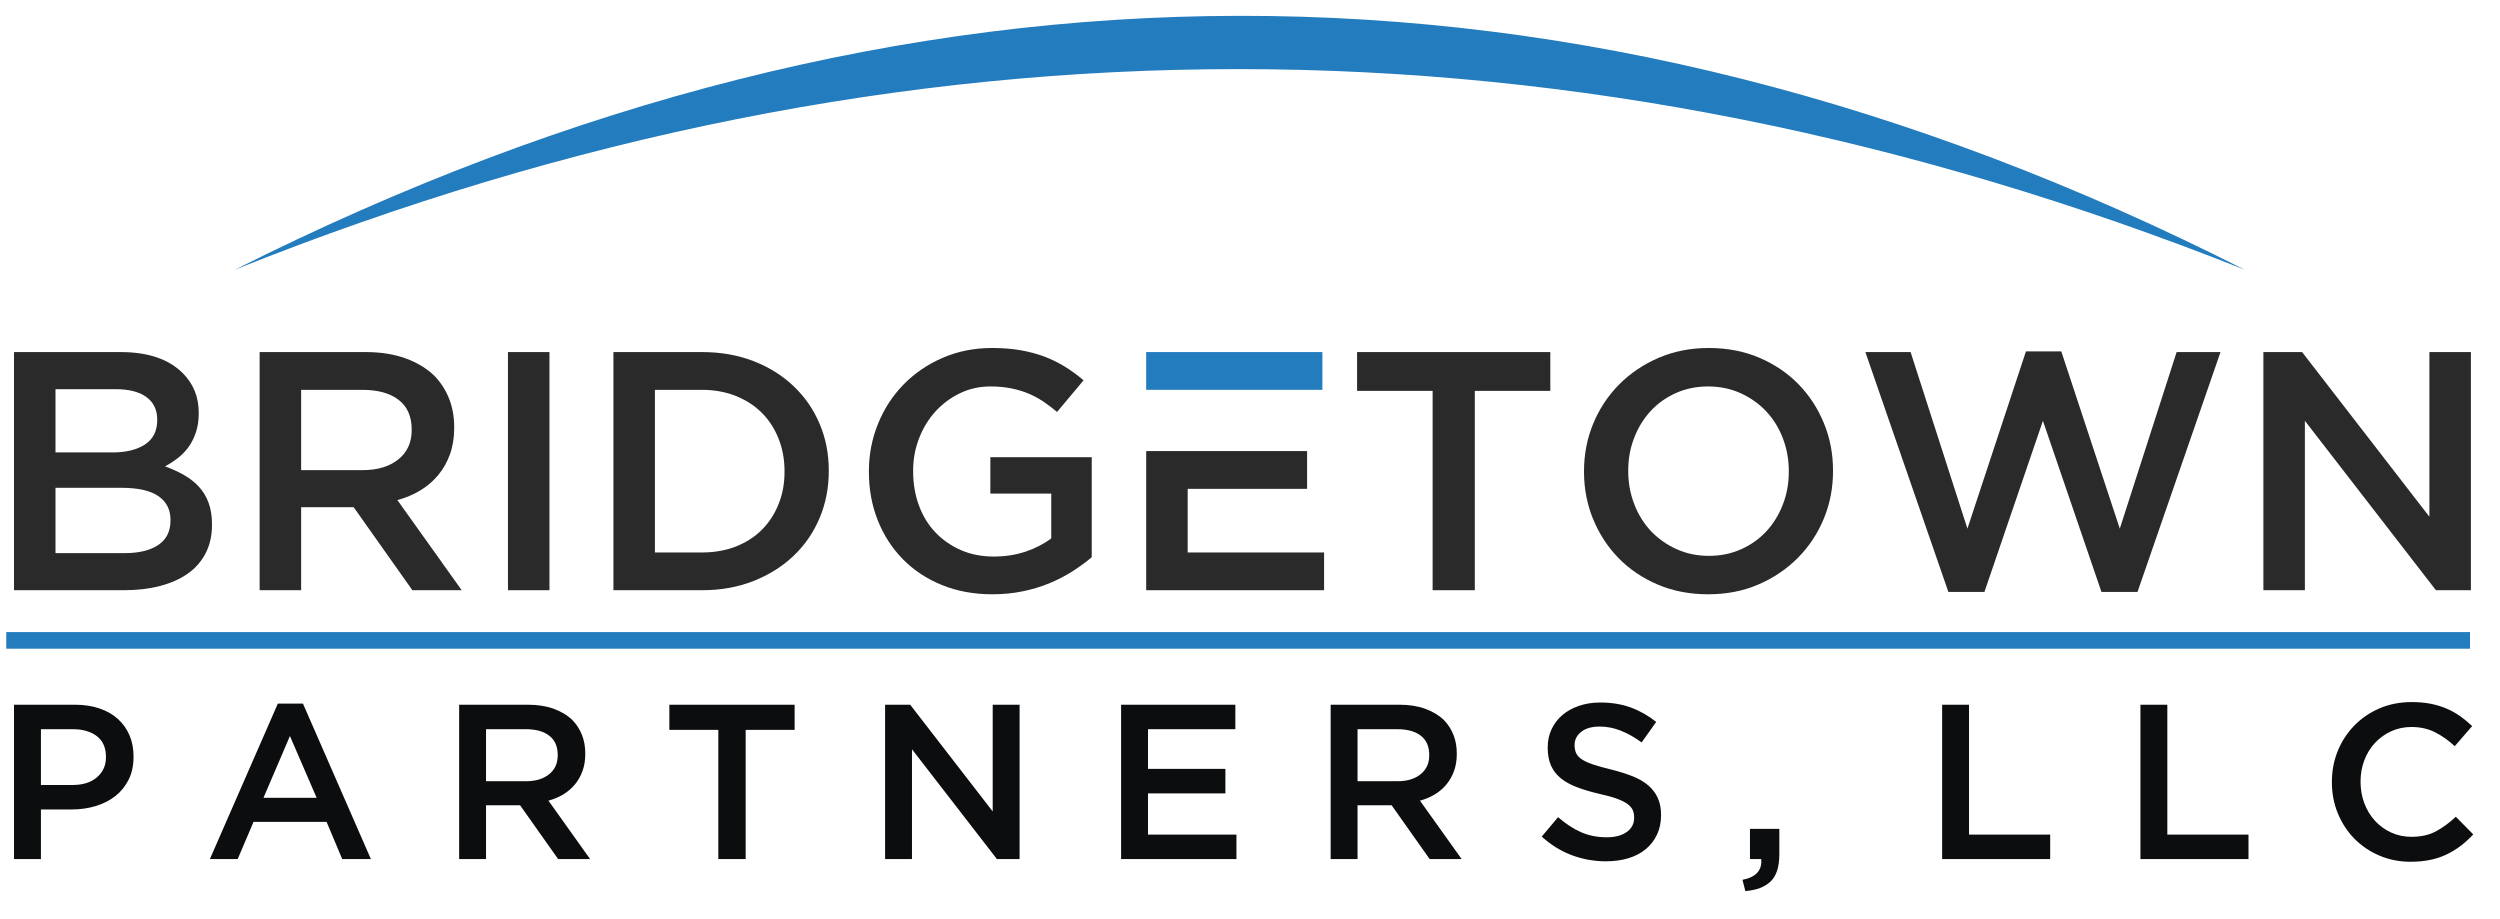 <?xml version="1.0" encoding="UTF-8" standalone="no"?>
<!DOCTYPE svg PUBLIC "-//W3C//DTD SVG 1.1//EN" "http://www.w3.org/Graphics/SVG/1.1/DTD/svg11.dtd">
<svg width="100%" height="100%" viewBox="0 0 484 178" version="1.1" xmlns="http://www.w3.org/2000/svg" xmlns:xlink="http://www.w3.org/1999/xlink" xml:space="preserve" xmlns:serif="http://www.serif.com/" style="fill-rule:evenodd;clip-rule:evenodd;stroke-linejoin:round;stroke-miterlimit:2;">
    <g transform="matrix(5.556,0,0,5.556,0,0)">
        <g>
            <path d="M4.344,19.274C4.842,19.274 5.231,19.179 5.516,18.989C5.798,18.8 5.941,18.516 5.941,18.136L5.941,18.112C5.941,17.757 5.8,17.482 5.522,17.289C5.241,17.095 4.814,16.998 4.24,16.998L1.934,16.998L1.934,19.274L4.344,19.274ZM3.92,15.765C4.392,15.765 4.769,15.673 5.053,15.487C5.336,15.301 5.478,15.018 5.478,14.639L5.478,14.616C5.478,14.283 5.354,14.025 5.107,13.839C4.858,13.654 4.498,13.561 4.024,13.561L1.934,13.561L1.934,15.765L3.92,15.765ZM0.488,12.268L4.204,12.268C5.158,12.268 5.879,12.513 6.369,13.003C6.739,13.375 6.925,13.833 6.925,14.378L6.925,14.402C6.925,14.655 6.891,14.878 6.824,15.072C6.758,15.265 6.672,15.435 6.567,15.582C6.46,15.728 6.334,15.856 6.19,15.967C6.045,16.077 5.897,16.172 5.749,16.251C5.992,16.339 6.213,16.439 6.415,16.554C6.614,16.668 6.788,16.805 6.932,16.962C7.078,17.121 7.191,17.307 7.268,17.52C7.347,17.733 7.387,17.982 7.387,18.267L7.387,18.29C7.387,18.662 7.313,18.989 7.167,19.274C7.021,19.559 6.816,19.796 6.547,19.985C6.278,20.175 5.955,20.319 5.577,20.418C5.198,20.517 4.779,20.566 4.322,20.566L0.488,20.566L0.488,12.268Z" style="fill:rgb(42,42,42);"/>
            <rect x="17.7" y="12.268" width="1.446" height="8.298" style="fill:rgb(42,42,42);"/>
            <path d="M24.457,19.251C24.892,19.251 25.287,19.181 25.642,19.043C25.998,18.902 26.3,18.709 26.549,18.458C26.798,18.209 26.992,17.911 27.13,17.565C27.269,17.221 27.337,16.846 27.337,16.441L27.337,16.417C27.337,16.012 27.269,15.635 27.13,15.287C26.992,14.938 26.798,14.637 26.549,14.388C26.3,14.137 25.998,13.942 25.642,13.798C25.287,13.656 24.892,13.584 24.457,13.584L22.821,13.584L22.821,19.251L24.457,19.251ZM21.375,12.268L24.469,12.268C25.117,12.268 25.711,12.373 26.253,12.582C26.794,12.792 27.261,13.082 27.651,13.454C28.043,13.825 28.345,14.262 28.558,14.764C28.772,15.265 28.879,15.809 28.879,16.394L28.879,16.417C28.879,17.002 28.772,17.547 28.558,18.053C28.345,18.559 28.043,18.997 27.651,19.369C27.261,19.74 26.794,20.033 26.253,20.246C25.711,20.46 25.117,20.566 24.469,20.566L21.375,20.566L21.375,12.268Z" style="fill:rgb(42,42,42);"/>
            <path d="M34.58,20.708C33.932,20.708 33.344,20.6 32.814,20.382C32.284,20.165 31.832,19.865 31.457,19.482C31.081,19.098 30.791,18.648 30.586,18.13C30.38,17.613 30.277,17.049 30.277,16.441L30.277,16.417C30.277,15.84 30.382,15.291 30.594,14.77C30.805,14.248 31.101,13.792 31.483,13.4C31.864,13.009 32.318,12.699 32.844,12.47C33.37,12.241 33.944,12.126 34.569,12.126C34.932,12.126 35.262,12.152 35.558,12.203C35.855,12.255 36.129,12.328 36.382,12.422C36.635,12.517 36.874,12.634 37.099,12.772C37.325,12.911 37.544,13.07 37.757,13.252L36.833,14.355C36.674,14.22 36.513,14.098 36.347,13.987C36.181,13.877 36.007,13.784 35.825,13.709C35.643,13.634 35.444,13.574 35.226,13.531C35.009,13.487 34.77,13.466 34.509,13.466C34.13,13.466 33.776,13.545 33.448,13.703C33.12,13.861 32.836,14.074 32.595,14.339C32.354,14.604 32.164,14.914 32.026,15.271C31.888,15.627 31.818,16.004 31.818,16.4L31.818,16.423C31.818,16.85 31.886,17.247 32.02,17.611C32.154,17.976 32.344,18.288 32.593,18.549C32.842,18.81 33.136,19.017 33.48,19.167C33.824,19.318 34.207,19.393 34.634,19.393C35.027,19.393 35.396,19.335 35.738,19.221C36.082,19.104 36.378,18.952 36.631,18.76L36.631,17.199L34.509,17.199L34.509,15.931L38.042,15.931L38.042,19.416C37.836,19.59 37.609,19.756 37.36,19.914C37.111,20.072 36.842,20.211 36.554,20.329C36.266,20.448 35.955,20.54 35.624,20.607C35.292,20.675 34.944,20.708 34.58,20.708Z" style="fill:rgb(42,42,42);"/>
            <path d="M41.385,15.718L45.546,15.718L45.546,17.034L41.385,17.034L41.385,19.251L46.138,19.251L46.138,20.566L39.939,20.566L39.939,15.718L41.385,15.718Z" style="fill:rgb(42,42,42);"/>
            <path d="M39.939,12.268L46.079,12.268L46.079,13.584L41.385,13.584L39.939,13.584L39.939,12.268Z" style="fill:rgb(35,124,190);"/>
            <path d="M49.92,13.62L47.288,13.62L47.288,12.268L54.021,12.268L54.021,13.62L51.39,13.62L51.39,20.566L49.92,20.566L49.92,13.62Z" style="fill:rgb(42,42,42);"/>
            <path d="M59.545,19.369C59.955,19.369 60.33,19.292 60.673,19.137C61.016,18.984 61.308,18.774 61.553,18.51C61.796,18.245 61.988,17.934 62.124,17.579C62.262,17.223 62.331,16.844 62.331,16.441L62.331,16.417C62.331,16.014 62.262,15.633 62.124,15.273C61.988,14.914 61.794,14.602 61.547,14.337C61.298,14.072 61.002,13.861 60.656,13.703C60.308,13.545 59.931,13.466 59.522,13.466C59.113,13.466 58.737,13.543 58.394,13.697C58.052,13.851 57.759,14.06 57.514,14.325C57.272,14.59 57.08,14.9 56.944,15.255C56.805,15.611 56.736,15.99 56.736,16.394L56.736,16.417C56.736,16.82 56.805,17.201 56.944,17.561C57.08,17.921 57.274,18.233 57.52,18.498C57.769,18.762 58.066,18.974 58.412,19.132C58.759,19.29 59.137,19.369 59.545,19.369ZM59.522,20.708C58.882,20.708 58.297,20.596 57.767,20.371C57.238,20.145 56.783,19.839 56.404,19.452C56.025,19.065 55.729,18.612 55.515,18.095C55.302,17.577 55.195,17.026 55.195,16.441L55.195,16.417C55.195,15.833 55.302,15.281 55.515,14.764C55.729,14.246 56.029,13.792 56.416,13.4C56.803,13.009 57.262,12.699 57.791,12.47C58.321,12.241 58.905,12.126 59.545,12.126C60.186,12.126 60.771,12.239 61.3,12.464C61.829,12.689 62.284,12.996 62.663,13.383C63.042,13.77 63.339,14.222 63.552,14.74C63.766,15.257 63.872,15.809 63.872,16.394L63.872,16.417C63.872,17.002 63.766,17.553 63.552,18.071C63.339,18.589 63.038,19.043 62.651,19.434C62.264,19.825 61.806,20.136 61.276,20.365C60.747,20.594 60.162,20.708 59.522,20.708Z" style="fill:rgb(42,42,42);"/>
            <path d="M64.999,12.268L66.575,12.268L68.555,18.421L70.594,12.245L71.826,12.245L73.865,18.421L75.845,12.268L77.374,12.268L74.482,20.625L73.225,20.625L71.186,14.663L69.148,20.625L67.891,20.625L64.999,12.268Z" style="fill:rgb(42,42,42);"/>
            <path d="M78.868,12.268L80.217,12.268L84.653,18.006L84.653,12.268L86.099,12.268L86.099,20.566L84.88,20.566L80.314,14.663L80.314,20.566L78.868,20.566L78.868,12.268Z" style="fill:rgb(42,42,42);"/>
            <path d="M2.528,27.353C2.888,27.353 3.173,27.264 3.38,27.083C3.589,26.904 3.692,26.672 3.692,26.389L3.692,26.373C3.692,26.055 3.587,25.814 3.376,25.652C3.166,25.49 2.883,25.409 2.528,25.409L1.426,25.409L1.426,27.353L2.528,27.353ZM0.488,24.556L2.609,24.556C2.921,24.556 3.205,24.598 3.458,24.683C3.712,24.767 3.927,24.889 4.104,25.048C4.28,25.207 4.416,25.396 4.511,25.617C4.606,25.837 4.653,26.083 4.653,26.354L4.653,26.37C4.653,26.672 4.597,26.937 4.484,27.165C4.37,27.393 4.216,27.584 4.022,27.737C3.826,27.891 3.598,28.008 3.336,28.087C3.074,28.166 2.795,28.206 2.496,28.206L1.426,28.206L1.426,29.935L0.488,29.935L0.488,24.556ZM11.033,27.799L10.103,25.647L9.181,27.799L11.033,27.799ZM9.681,24.518L10.557,24.518L12.924,29.935L11.925,29.935L11.379,28.637L8.835,28.637L8.282,29.935L7.313,29.935L9.681,24.518ZM18.324,27.222C18.663,27.222 18.933,27.142 19.133,26.979C19.334,26.818 19.434,26.597 19.434,26.32L19.434,26.304C19.434,26.011 19.337,25.788 19.14,25.637C18.946,25.484 18.67,25.409 18.316,25.409L16.936,25.409L16.936,27.222L18.324,27.222ZM15.999,24.556L18.396,24.556C18.735,24.556 19.034,24.603 19.296,24.698C19.557,24.793 19.775,24.925 19.949,25.094C20.092,25.242 20.202,25.414 20.279,25.609C20.356,25.804 20.394,26.019 20.394,26.254L20.394,26.27C20.394,26.49 20.362,26.689 20.298,26.865C20.234,27.042 20.146,27.198 20.033,27.334C19.921,27.47 19.786,27.585 19.63,27.68C19.474,27.775 19.301,27.847 19.111,27.899L20.563,29.935L19.449,29.935L18.123,28.06L18.108,28.06L16.936,28.06L16.936,29.935L15.999,29.935L15.999,24.556ZM25.03,25.432L23.324,25.432L23.324,24.556L27.689,24.556L27.689,25.432L25.983,25.432L25.983,29.935L25.03,29.935L25.03,25.432ZM30.841,24.556L31.716,24.556L34.591,28.275L34.591,24.556L35.528,24.556L35.528,29.935L34.738,29.935L31.778,26.108L31.778,29.935L30.841,29.935L30.841,24.556ZM39.065,24.556L43.046,24.556L43.046,25.409L40.002,25.409L40.002,26.792L42.699,26.792L42.699,27.645L40.002,27.645L40.002,29.082L43.084,29.082L43.084,29.935L39.065,29.935L39.065,24.556ZM48.692,27.222C49.031,27.222 49.301,27.142 49.501,26.979C49.702,26.818 49.802,26.597 49.802,26.32L49.802,26.304C49.802,26.011 49.704,25.788 49.509,25.637C49.314,25.484 49.039,25.409 48.684,25.409L47.304,25.409L47.304,27.222L48.692,27.222ZM46.367,24.556L48.764,24.556C49.103,24.556 49.402,24.603 49.664,24.698C49.925,24.793 50.143,24.925 50.317,25.094C50.46,25.242 50.57,25.414 50.647,25.609C50.724,25.804 50.762,26.019 50.762,26.254L50.762,26.27C50.762,26.49 50.731,26.689 50.666,26.865C50.602,27.042 50.514,27.198 50.401,27.334C50.289,27.47 50.154,27.585 49.998,27.68C49.842,27.775 49.669,27.847 49.479,27.899L50.932,29.935L49.817,29.935L48.492,28.06L48.476,28.06L47.304,28.06L47.304,29.935L46.367,29.935L46.367,24.556ZM55.966,30.013C55.551,30.013 55.154,29.942 54.775,29.801C54.396,29.66 54.045,29.443 53.722,29.151L54.291,28.475C54.552,28.701 54.816,28.874 55.083,28.994C55.349,29.114 55.652,29.175 55.989,29.175C56.282,29.175 56.513,29.113 56.685,28.99C56.857,28.867 56.942,28.703 56.942,28.498L56.942,28.483C56.942,28.385 56.926,28.3 56.892,28.225C56.859,28.151 56.798,28.081 56.708,28.014C56.617,27.948 56.494,27.886 56.338,27.83C56.18,27.773 55.977,27.717 55.726,27.661C55.437,27.594 55.183,27.519 54.959,27.434C54.735,27.349 54.547,27.247 54.396,27.127C54.245,27.006 54.129,26.859 54.049,26.685C53.97,26.51 53.93,26.301 53.93,26.055L53.93,26.039C53.93,25.808 53.976,25.597 54.067,25.405C54.159,25.213 54.285,25.049 54.445,24.913C54.605,24.778 54.797,24.671 55.023,24.594C55.247,24.518 55.493,24.479 55.759,24.479C56.154,24.479 56.508,24.537 56.823,24.652C57.138,24.767 57.434,24.935 57.711,25.155L57.203,25.87C56.958,25.691 56.715,25.554 56.474,25.459C56.233,25.364 55.989,25.317 55.744,25.317C55.467,25.317 55.252,25.378 55.098,25.501C54.944,25.624 54.867,25.775 54.867,25.954L54.867,25.97C54.867,26.072 54.885,26.163 54.921,26.243C54.957,26.322 55.023,26.394 55.117,26.458C55.213,26.522 55.344,26.582 55.51,26.638C55.678,26.695 55.89,26.754 56.147,26.815C56.429,26.887 56.68,26.966 56.898,27.053C57.115,27.141 57.297,27.247 57.44,27.372C57.584,27.498 57.694,27.644 57.768,27.811C57.843,27.977 57.88,28.17 57.88,28.391L57.88,28.406C57.88,28.657 57.833,28.882 57.739,29.082C57.644,29.282 57.514,29.451 57.346,29.589C57.179,29.728 56.977,29.833 56.743,29.905C56.507,29.976 56.248,30.012 55.966,30.012L55.966,30.013ZM60.717,30.658C61.189,30.565 61.406,30.325 61.37,29.935L60.978,29.935L60.978,28.882L62.001,28.882L62.001,29.774C62.001,30.204 61.901,30.517 61.701,30.711C61.501,30.906 61.207,31.019 60.817,31.05L60.717,30.658ZM67.674,24.556L68.611,24.556L68.611,29.082L71.439,29.082L71.439,29.935L67.674,29.935L67.674,24.556ZM74.584,24.556L75.521,24.556L75.521,29.082L78.349,29.082L78.349,29.935L74.584,29.935L74.584,24.556ZM83.999,30.029C83.605,30.028 83.241,29.956 82.908,29.812C82.574,29.669 82.285,29.473 82.04,29.225C81.796,28.976 81.604,28.683 81.464,28.345C81.324,28.006 81.255,27.645 81.255,27.261L81.255,27.246C81.255,26.861 81.324,26.502 81.46,26.166C81.597,25.83 81.79,25.536 82.036,25.282C82.284,25.029 82.577,24.829 82.915,24.683C83.254,24.537 83.627,24.464 84.037,24.464C84.283,24.464 84.507,24.484 84.709,24.525C84.912,24.566 85.098,24.624 85.267,24.698C85.436,24.772 85.592,24.861 85.736,24.963C85.879,25.066 86.015,25.179 86.143,25.301L85.536,26.001C85.321,25.801 85.093,25.639 84.852,25.517C84.611,25.394 84.337,25.332 84.029,25.332C83.773,25.332 83.537,25.382 83.319,25.482C83.101,25.582 82.913,25.718 82.754,25.889C82.595,26.061 82.472,26.262 82.385,26.492C82.298,26.723 82.254,26.969 82.254,27.23L82.254,27.246C82.254,27.507 82.298,27.754 82.385,27.987C82.472,28.22 82.595,28.424 82.754,28.598C82.913,28.772 83.101,28.909 83.319,29.009C83.537,29.109 83.773,29.159 84.029,29.159C84.357,29.159 84.639,29.096 84.875,28.971C85.111,28.846 85.344,28.675 85.574,28.46L86.181,29.075C86.043,29.223 85.898,29.355 85.747,29.471C85.596,29.586 85.433,29.686 85.259,29.77C85.085,29.854 84.894,29.919 84.687,29.962C84.479,30.006 84.25,30.028 83.999,30.028L83.999,30.029Z" style="fill:rgb(12,13,14);"/>
            <rect x="0.218" y="22.025" width="85.85" height="0.579" style="fill:rgb(35,124,190);"/>
            <path d="M8.184,9.398C31.531,0.046 54.875,0.111 78.215,9.398C54.871,-2.445 31.527,-2.349 8.184,9.398Z" style="fill:rgb(35,124,190);"/>
            <path d="M12.632,16.382C13.156,16.382 13.573,16.257 13.881,16.006C14.191,15.757 14.345,15.418 14.345,14.989L14.345,14.965C14.345,14.513 14.195,14.169 13.893,13.936C13.592,13.701 13.168,13.584 12.62,13.584L10.493,13.584L10.493,16.382L12.632,16.382ZM9.047,12.268L12.745,12.268C13.266,12.268 13.729,12.341 14.132,12.488C14.535,12.634 14.871,12.837 15.139,13.098C15.36,13.327 15.531,13.592 15.649,13.892C15.768,14.193 15.827,14.525 15.827,14.888L15.827,14.912C15.827,15.252 15.777,15.558 15.679,15.831C15.58,16.103 15.444,16.344 15.27,16.554C15.096,16.763 14.888,16.941 14.648,17.087C14.407,17.233 14.14,17.346 13.847,17.425L16.088,20.566L14.369,20.566L12.324,17.674L12.3,17.674L10.493,17.674L10.493,20.566L9.047,20.566L9.047,12.268Z" style="fill:rgb(42,42,42);"/>
        </g>
    </g>
</svg>

